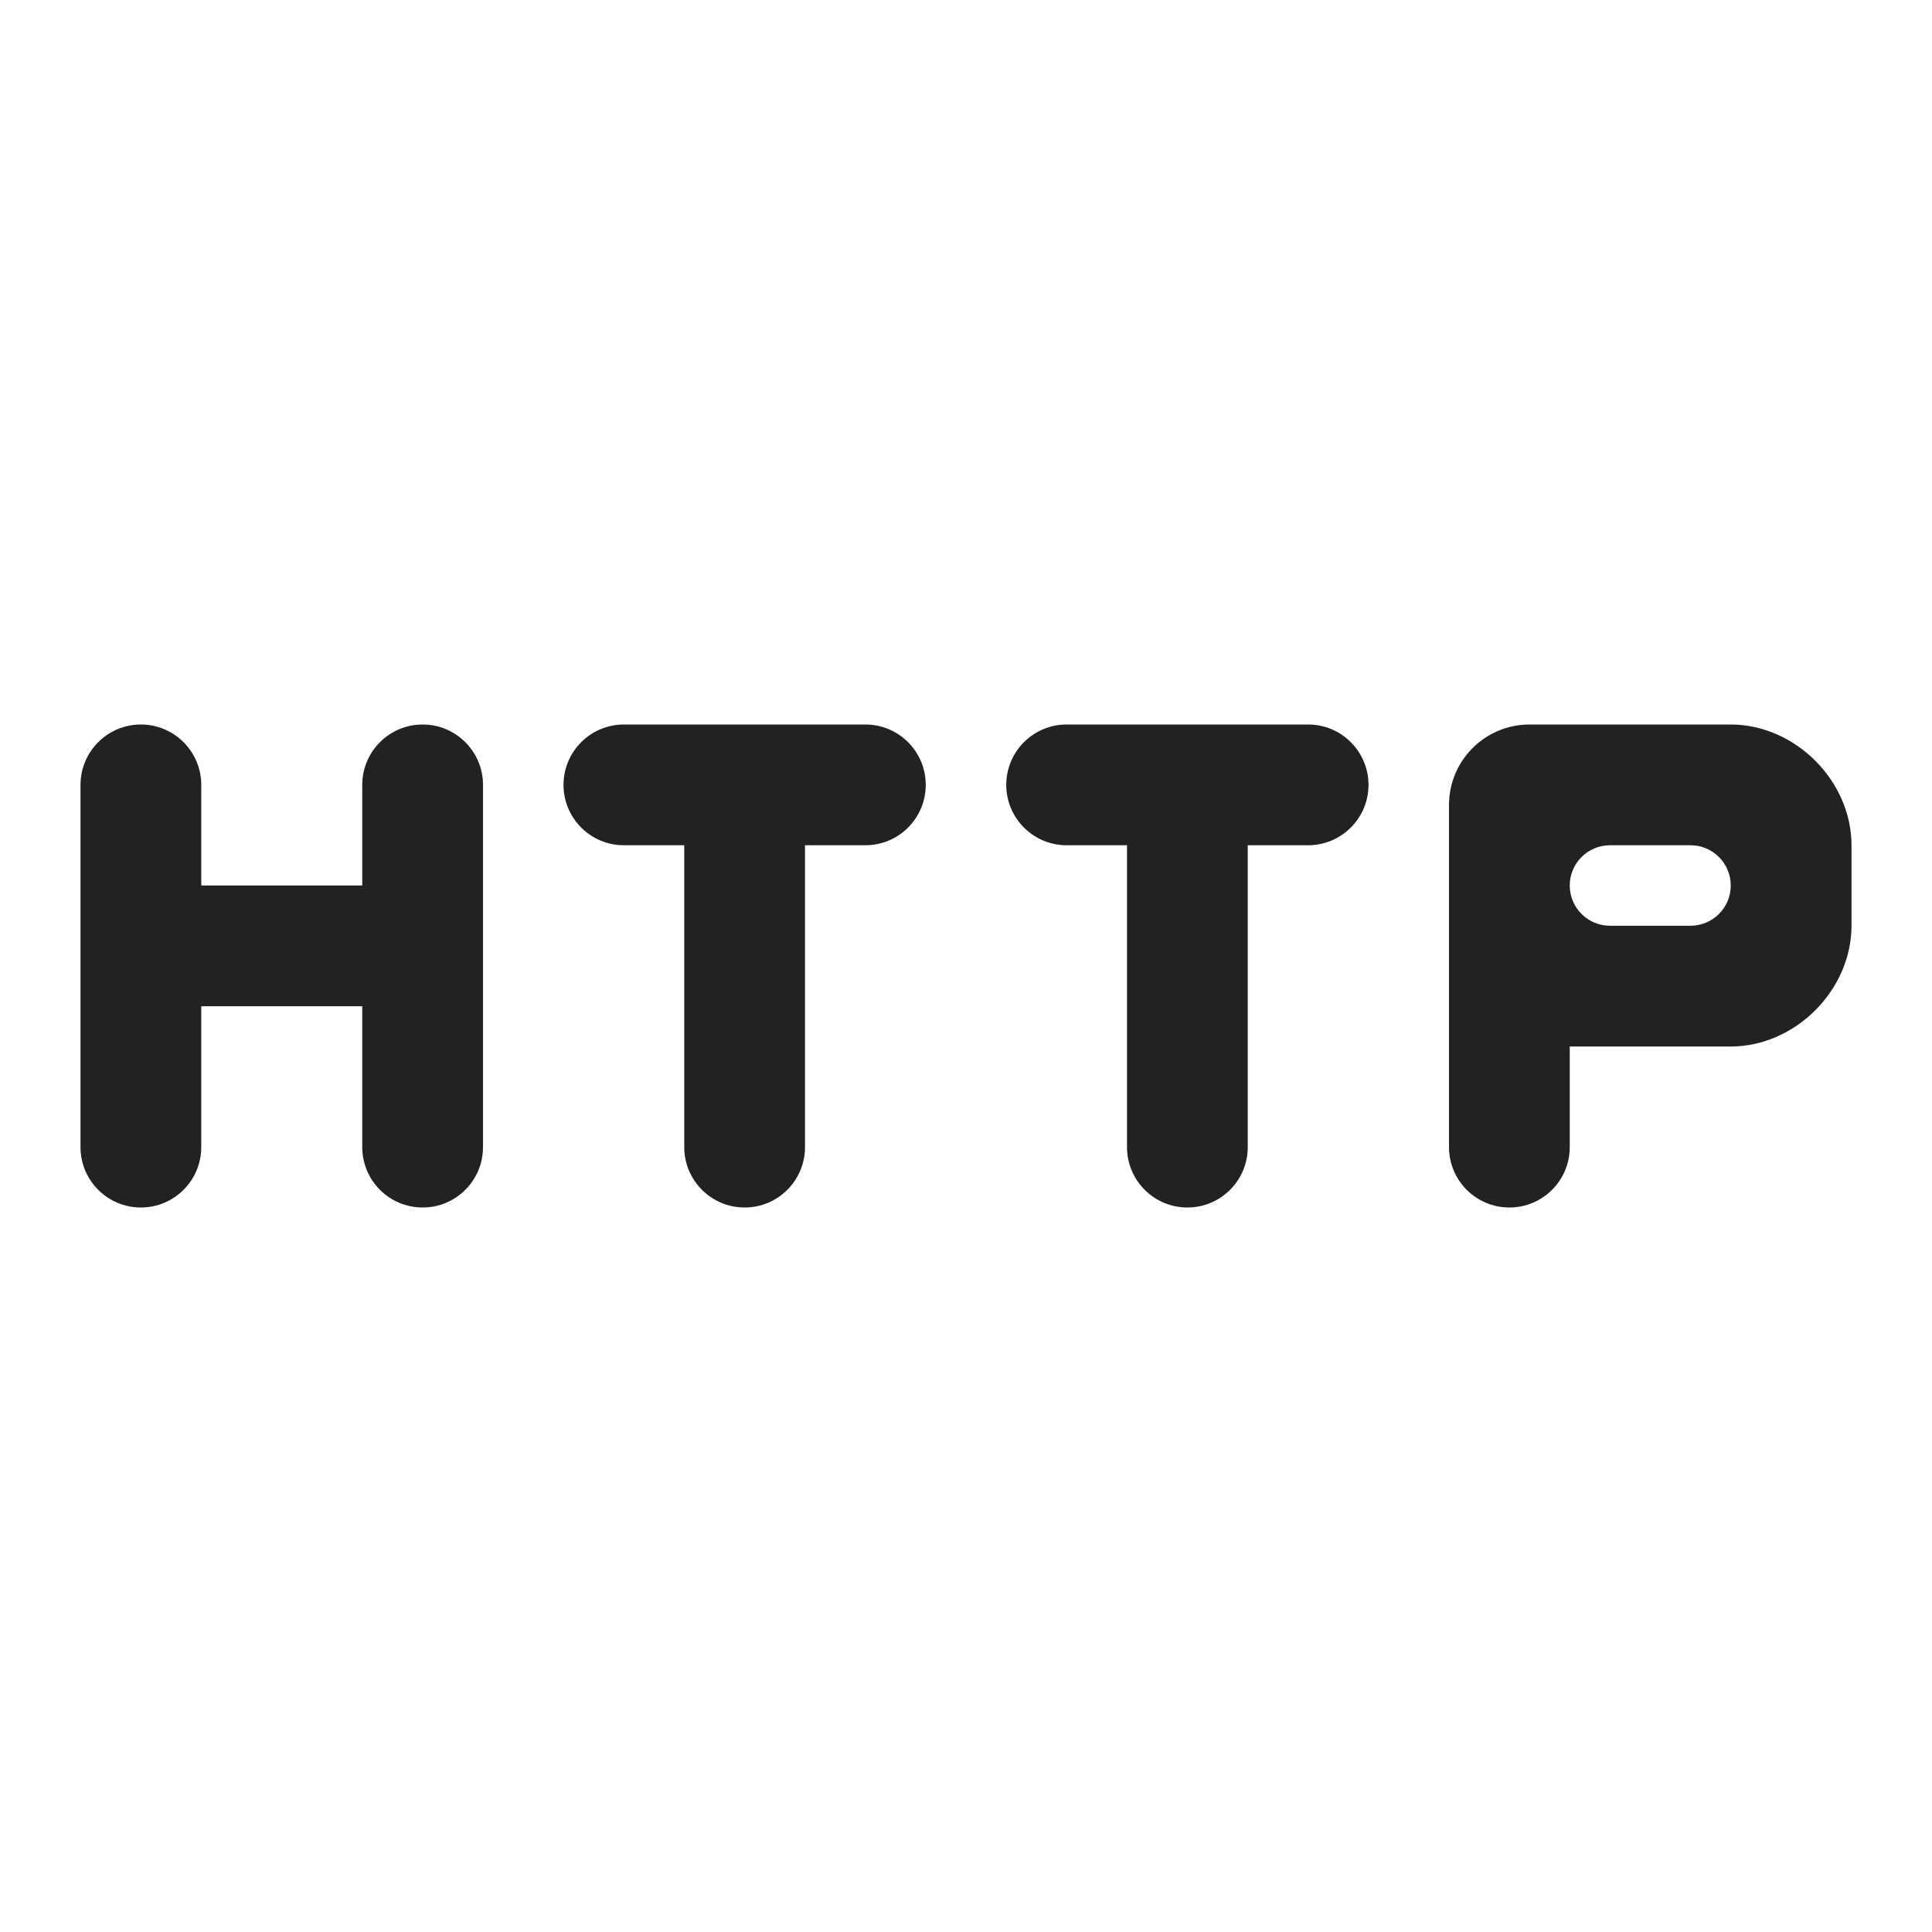 <svg width="24" height="24" viewBox="0 0 24 24" fill="none" xmlns="http://www.w3.org/2000/svg">
<path fill-rule="evenodd" clip-rule="evenodd" d="M4.5 11H2.5V9.75C2.5 9.336 2.164 9 1.75 9C1.336 9 1 9.336 1 9.75V14.25C1 14.664 1.336 15 1.75 15C2.164 15 2.5 14.664 2.5 14.25V12.5H4.5V14.25C4.5 14.664 4.836 15 5.25 15C5.664 15 6 14.664 6 14.25V9.75C6 9.336 5.664 9 5.25 9C4.836 9 4.5 9.336 4.5 9.75V11ZM7 9.75C7 10.164 7.336 10.5 7.75 10.5H8.5V14.25C8.5 14.664 8.836 15 9.25 15C9.664 15 10 14.664 10 14.25V10.5H10.75C11.164 10.5 11.5 10.164 11.5 9.75C11.5 9.336 11.164 9 10.75 9H7.75C7.336 9 7 9.336 7 9.75ZM14 10.5H13.25C12.836 10.5 12.5 10.164 12.5 9.75C12.5 9.336 12.836 9 13.25 9H16.25C16.664 9 17 9.336 17 9.75C17 10.164 16.664 10.5 16.25 10.5H15.5V14.25C15.5 14.664 15.164 15 14.75 15C14.336 15 14 14.664 14 14.25V10.5ZM21.5 9H19C18.448 9 18 9.448 18 10V14.25C18 14.664 18.336 15 18.75 15C19.164 15 19.5 14.664 19.5 14.25V13H21.5C22.3 13 23 12.3 23 11.5V10.5C23 9.7 22.3 9 21.5 9ZM19.5 11C19.5 11.276 19.724 11.5 20 11.5H21C21.276 11.5 21.5 11.276 21.5 11C21.5 10.724 21.276 10.5 21 10.5H20C19.724 10.5 19.5 10.724 19.5 11Z" fill="#222222"/>
</svg>
